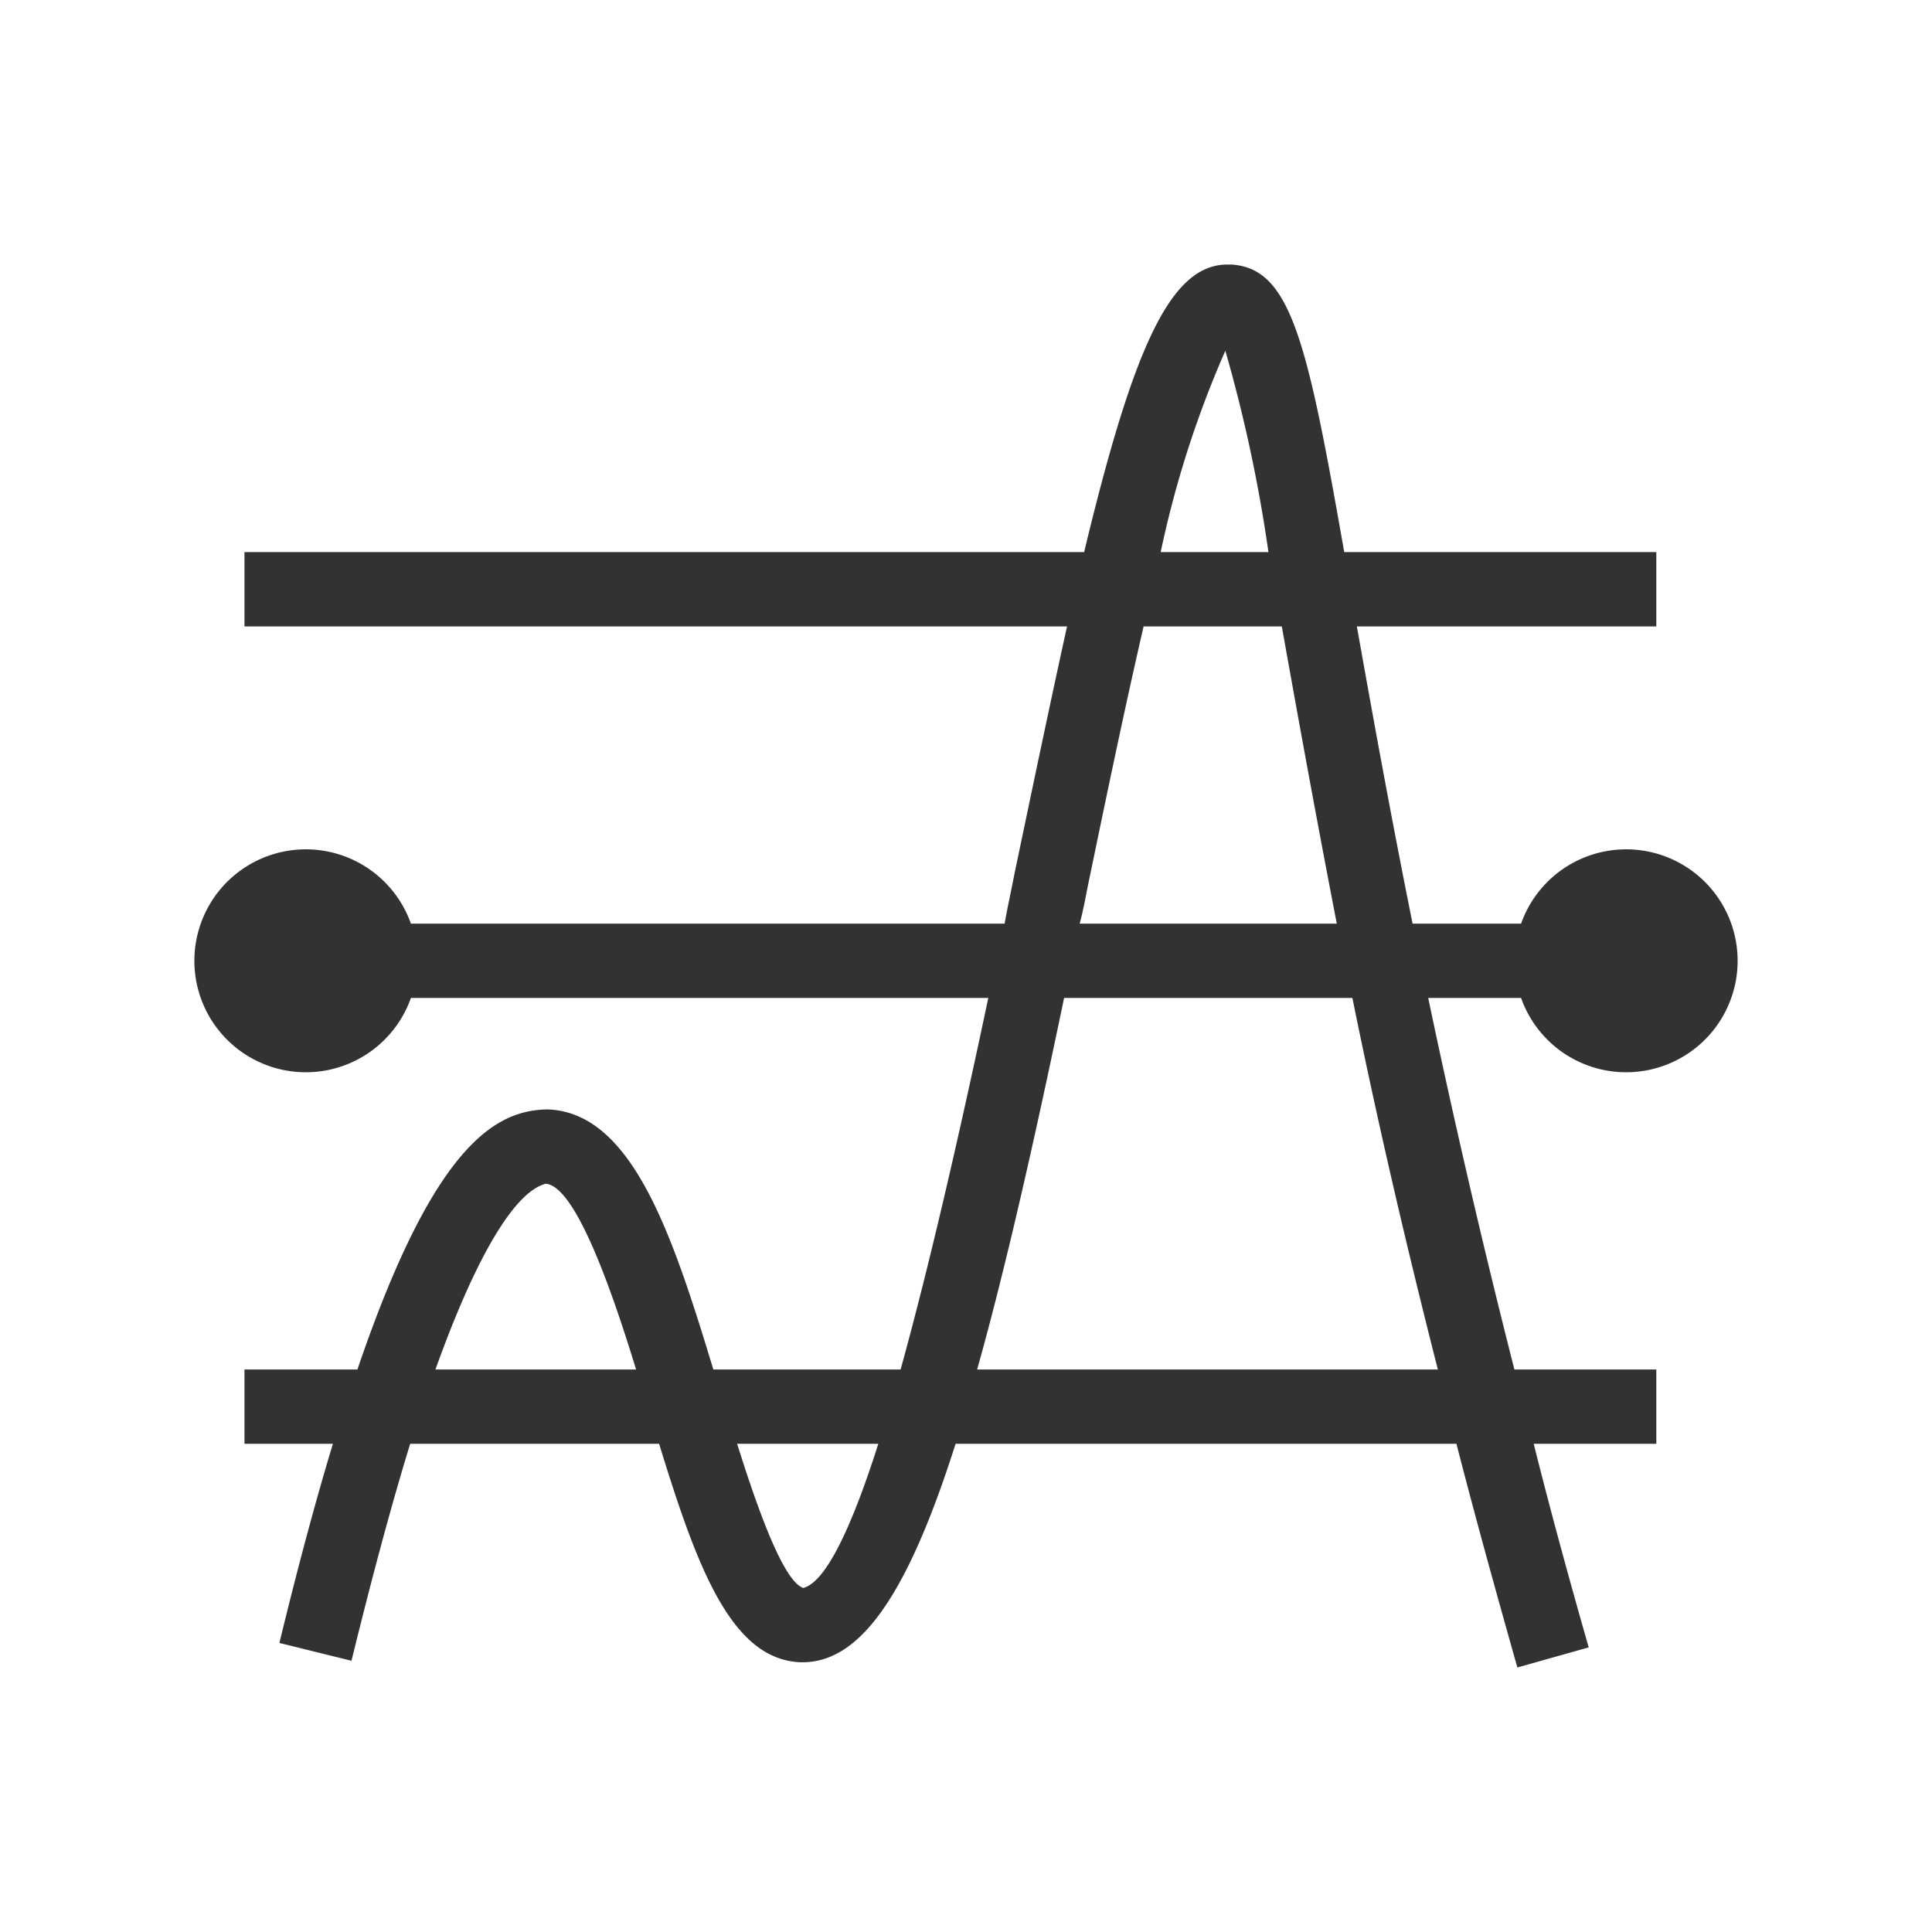<svg xmlns="http://www.w3.org/2000/svg" width="26" height="26" viewBox="0 0 26 26">
  <title>tirone-levels</title>
  <path d="M21.88,14.43a1.5,1.5,0,1,0-1.41-2H19.01c-.31-1.54-.55-2.88-.75-4h4.03v-1h-4.2c-.5-2.85-.72-3.82-1.52-3.87h-.05c-.76,0-1.26,1.08-1.93,3.87H3.29v1H14.36c-.21.95-.44,2.05-.71,3.34-.04.21-.09.43-.13.66H5.53a1.5,1.5,0,1,0,0,1H13.3c-.34,1.61-.76,3.48-1.18,5H9.6c-.55-1.81-1.09-3.46-2.23-3.5-.7.01-1.53.47-2.56,3.5H3.29v1H4.48c-.23.76-.47,1.65-.72,2.68l.97.24c.29-1.18.55-2.14.79-2.92H8.87c.51,1.66.97,2.91,1.91,2.94h.02c.8,0,1.43-.96,2.06-2.94H19.6c.26,1.01.54,2.02.82,3.01l.96-.27c-.26-.91-.51-1.82-.74-2.74h1.65v-1H20.38q-.63-2.475-1.16-5h1.25A1.5,1.5,0,0,0,21.88,14.43Zm-16.02,4c.86-2.4,1.39-2.46,1.48-2.5.4.02.89,1.42,1.22,2.5Zm4.95,2.94c-.27-.09-.62-1.08-.89-1.94h1.9C11.47,20.53,11.12,21.29,10.81,21.37ZM16.49,4.72a19.983,19.983,0,0,1,.58,2.71H15.62A13.839,13.839,0,0,1,16.49,4.72Zm-1.86,7.25c.23-1.11.49-2.37.76-3.54h1.86c.2,1.12.44,2.45.74,4H14.53C14.57,12.28,14.6,12.13,14.63,11.97Zm4.72,6.46h-6.2c.37-1.32.75-2.98,1.17-5H18.2C18.54,15.11,18.93,16.78,19.35,18.43Z" fill="#323232"/>
</svg>
